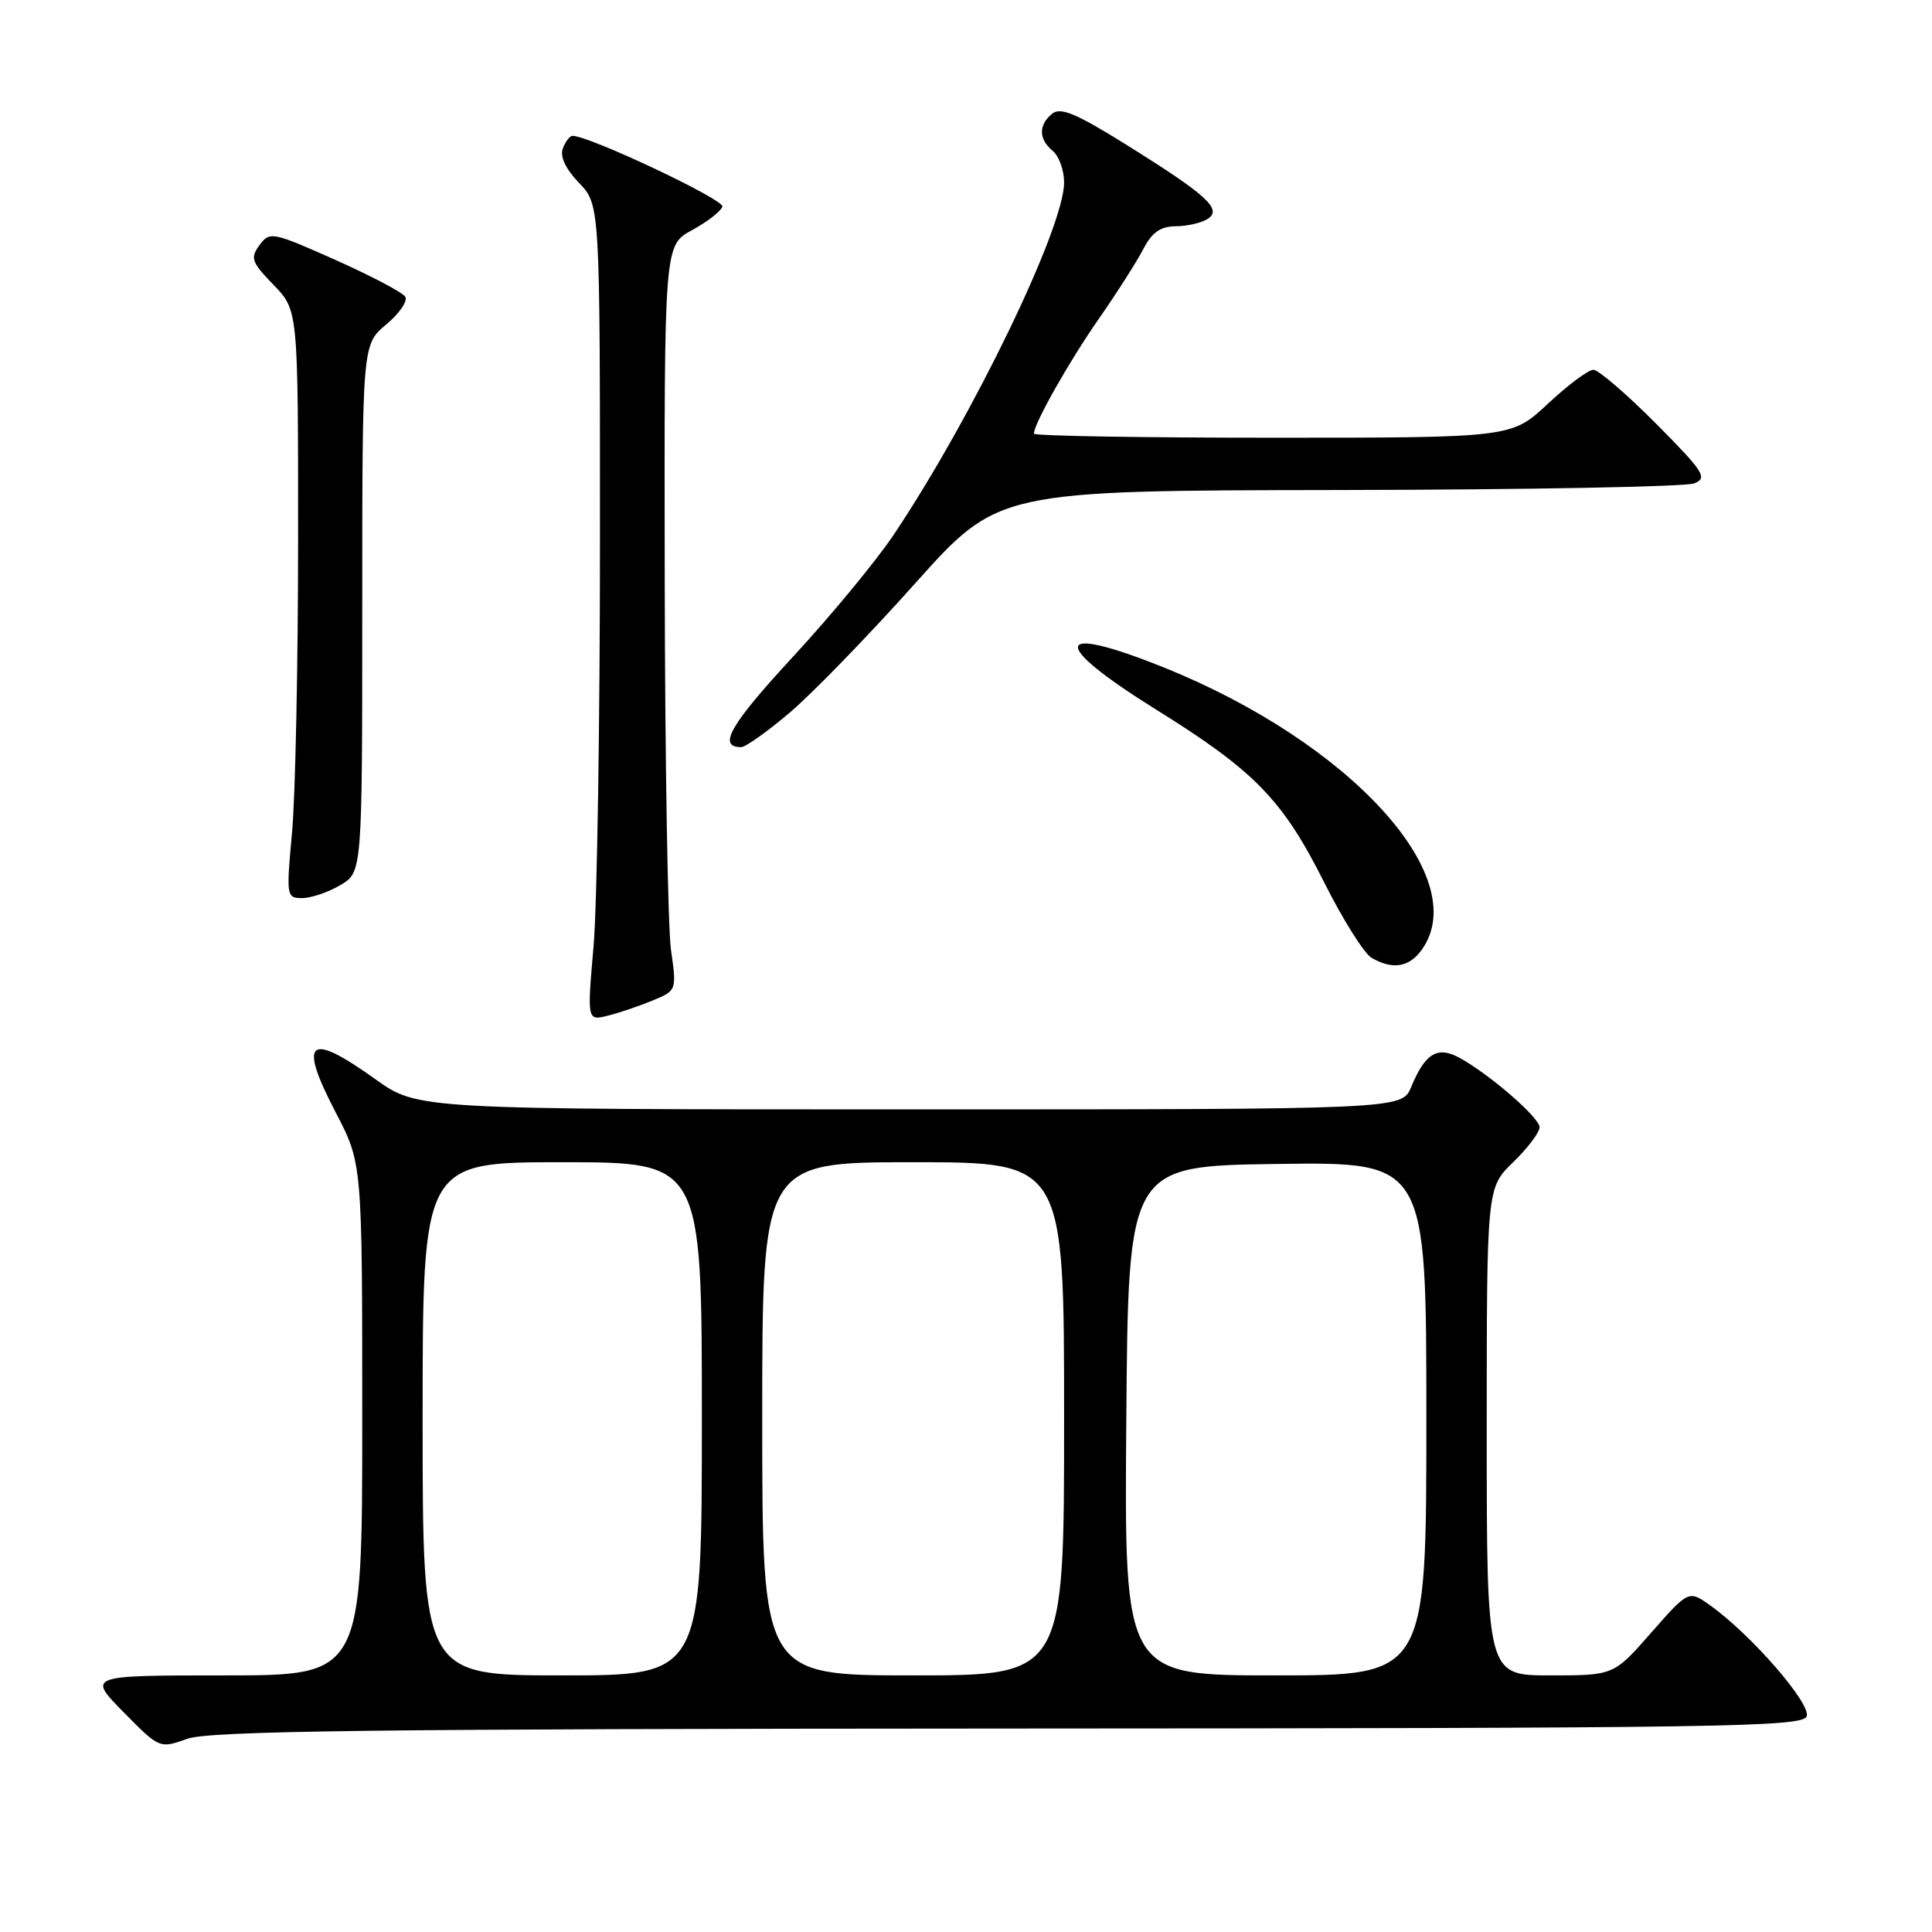 <?xml version="1.0" encoding="UTF-8" standalone="no"?>
<!DOCTYPE svg PUBLIC "-//W3C//DTD SVG 1.1//EN" "http://www.w3.org/Graphics/SVG/1.1/DTD/svg11.dtd" >
<svg xmlns="http://www.w3.org/2000/svg" xmlns:xlink="http://www.w3.org/1999/xlink" version="1.1" viewBox="0 0 256 256">
 <g >
 <path fill="currentColor"
d=" M 133.64 229.04 C 228.13 229.00 238.85 228.84 239.39 227.43 C 240.02 225.78 232.04 216.59 226.63 212.74 C 223.76 210.69 223.76 210.69 218.79 216.34 C 213.83 222.00 213.83 222.00 205.42 222.00 C 197.00 222.00 197.00 222.00 197.00 189.70 C 197.00 157.39 197.00 157.39 200.50 154.00 C 202.43 152.13 204.00 150.05 204.00 149.37 C 204.00 148.05 197.04 142.07 193.19 140.06 C 190.41 138.62 188.80 139.65 186.99 144.03 C 185.76 147.00 185.76 147.00 120.54 147.00 C 55.33 147.00 55.33 147.00 49.74 143.00 C 40.83 136.62 39.47 137.78 44.51 147.46 C 48.00 154.15 48.00 154.15 48.00 188.07 C 48.00 222.00 48.00 222.00 29.79 222.00 C 11.58 222.00 11.58 222.00 16.36 226.86 C 21.14 231.71 21.14 231.71 24.82 230.40 C 27.77 229.35 49.44 229.08 133.64 229.04 Z  M 86.53 132.55 C 89.66 131.25 89.67 131.21 88.91 125.87 C 88.49 122.92 88.11 100.70 88.08 76.50 C 88.01 32.50 88.01 32.50 91.69 30.50 C 93.71 29.40 95.53 27.99 95.72 27.38 C 96.02 26.46 78.07 17.99 75.86 18.00 C 75.50 18.00 74.93 18.75 74.58 19.66 C 74.17 20.73 74.93 22.36 76.72 24.23 C 79.50 27.13 79.50 27.13 79.50 71.32 C 79.50 95.62 79.12 119.95 78.65 125.38 C 77.79 135.27 77.79 135.27 80.59 134.57 C 82.13 134.18 84.80 133.27 86.53 132.55 Z  M 188.44 125.78 C 195.16 116.18 178.80 98.33 154.23 88.45 C 139.47 82.51 138.97 85.17 153.17 94.01 C 166.24 102.14 169.96 105.96 175.46 116.92 C 177.93 121.85 180.76 126.34 181.73 126.91 C 184.54 128.55 186.77 128.17 188.44 125.78 Z  M 45.10 117.28 C 48.00 115.57 48.00 115.57 48.00 80.61 C 48.00 45.65 48.00 45.65 51.17 43.00 C 52.91 41.55 54.05 39.89 53.70 39.32 C 53.35 38.75 49.17 36.55 44.42 34.43 C 36.06 30.71 35.73 30.65 34.38 32.49 C 33.13 34.20 33.33 34.74 36.25 37.75 C 39.50 41.11 39.50 41.11 39.50 71.31 C 39.50 87.91 39.14 105.44 38.70 110.25 C 37.92 118.78 37.95 119.00 40.04 119.00 C 41.22 119.00 43.50 118.23 45.10 117.28 Z  M 104.72 94.36 C 107.71 91.81 115.13 84.16 121.21 77.36 C 132.26 65.00 132.26 65.00 177.38 64.93 C 202.20 64.89 223.40 64.50 224.50 64.05 C 226.30 63.33 225.78 62.53 219.42 56.12 C 215.53 52.21 211.80 49.00 211.13 49.00 C 210.46 49.00 207.75 51.02 205.10 53.50 C 200.29 58.00 200.29 58.00 168.65 58.00 C 151.24 58.00 137.00 57.76 137.00 57.46 C 137.00 56.14 141.62 47.96 145.62 42.21 C 148.03 38.75 150.68 34.58 151.52 32.96 C 152.64 30.79 153.78 30.00 155.78 29.98 C 157.27 29.98 159.18 29.54 160.00 29.02 C 162.02 27.74 159.98 25.87 149.15 19.12 C 142.53 15.00 140.51 14.16 139.40 15.08 C 137.58 16.59 137.62 18.44 139.50 20.00 C 140.32 20.68 141.00 22.57 141.00 24.18 C 141.00 30.16 128.93 55.14 118.46 70.80 C 116.14 74.27 110.11 81.58 105.06 87.04 C 96.75 96.03 95.04 99.00 98.20 99.00 C 98.80 99.00 101.73 96.91 104.72 94.36 Z  M 56.00 188.00 C 56.00 154.00 56.00 154.00 74.50 154.00 C 93.00 154.00 93.00 154.00 93.00 188.00 C 93.00 222.00 93.00 222.00 74.50 222.00 C 56.00 222.00 56.00 222.00 56.00 188.00 Z  M 101.00 188.00 C 101.00 154.00 101.00 154.00 121.00 154.00 C 141.00 154.00 141.00 154.00 141.00 188.00 C 141.00 222.00 141.00 222.00 121.00 222.00 C 101.00 222.00 101.00 222.00 101.00 188.00 Z  M 149.24 188.25 C 149.50 154.50 149.50 154.50 169.25 154.23 C 189.00 153.96 189.00 153.96 189.00 187.98 C 189.00 222.00 189.00 222.00 168.99 222.00 C 148.97 222.00 148.97 222.00 149.24 188.25 Z "/>
</g>
</svg>